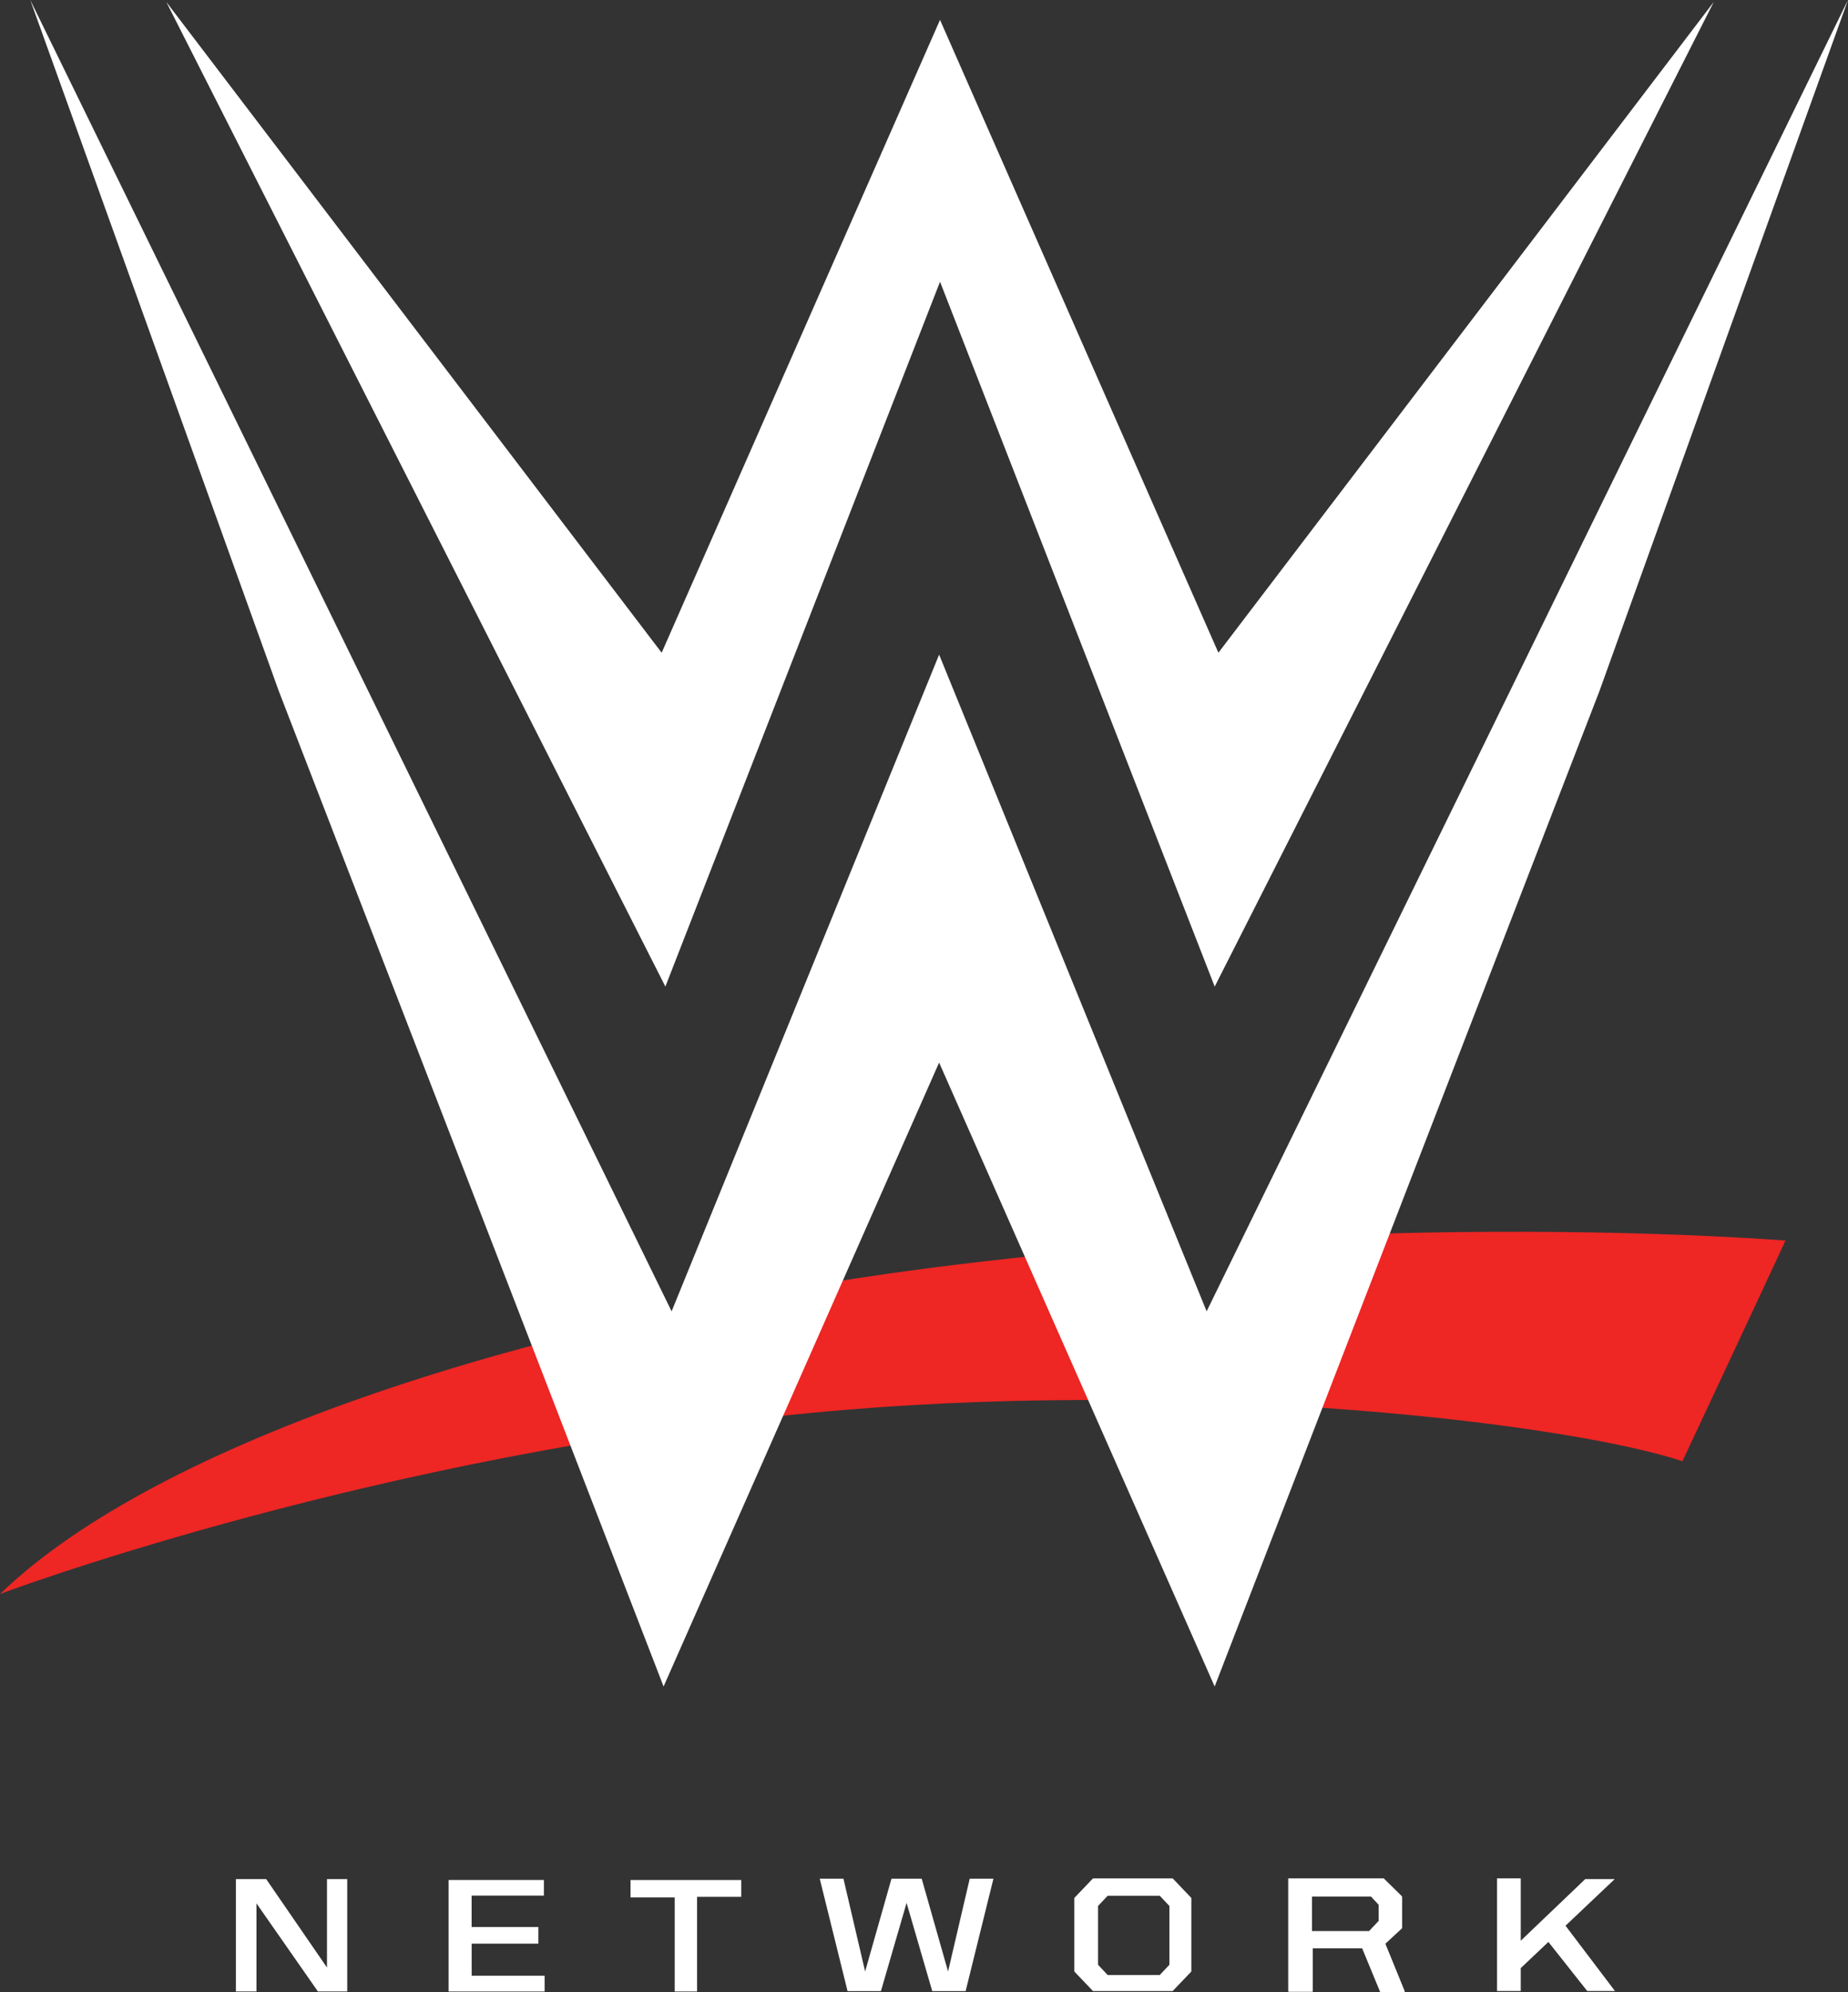 <svg width="600" height="646.89" version="1.1" viewBox="0 0 158.75 171.156" xmlns="http://www.w3.org/2000/svg">
 <rect x="0" y="0" width="158.75" height="171.156" fill="#333333" stroke="none"/>
 <g transform="translate(22.708 69.747)" stroke-width=".015">
  <path d="m-22.708 67.198c13.524-13.104 45.875-23.616 79.911-28.017 6.319-0.817 12.615-1.445 18.771-1.917 0.229-0.018 2.091-0.099 2.091-0.099l2.824 6.514 3.433-6.931s2.635-0.173 2.727-0.177c17.367-0.848 32.903-0.509 43.625 0.256-2.768 5.977-8.855 18.956-8.855 18.956-10.068-3.3-41.335-6.919-71.637-4.432-36.893 3.027-69.114 14.411-72.886 15.845" fill="#ee2624"/>
  <g fill="#fff">
   <path d="m80.947 42.91-22.981-56.418-22.98 56.418-55.095-112.66 21.353 59.379 33.052 85.512 23.669-53.602 23.671 53.602 33.052-85.512 21.353-59.38-55.095 112.66"/>
   <path d="m124.51-69.579-42.553 55.908-23.914-54.369-23.912 54.369-42.553-55.908 42.872 84.589 23.594-60.554 23.595 60.554 42.872-84.589"/>
   <g fill-rule="evenodd">
    <path d="m89.986 96.218v-3.033h5.08l0.675 0.727v1.428l-0.827 0.878h-4.928zm7.995 5.191-1.695-4.156 1.443-1.337v-2.694l-1.553-1.529h-8.207v9.677h2.089v-3.735h4.253l1.556 3.773h2.113"/>
    <path d="m7.121 101.34h-2.519l-5.279-7.569v7.569h-1.766v-9.655h2.601l5.223 7.599v-7.599h1.74v9.655"/>
    <path d="m17.805 95.803h5.733v1.431h-5.728v2.752h6.266v1.355h-8.25v-9.576h8.189v1.342h-6.209v2.697"/>
    <path d="m37.173 93.21v8.131h-1.922v-8.078h-3.795v-1.497h9.511v1.444h-3.793"/>
    <path d="m60.595 91.652-1.861 7.972-2.264-7.972h-2.597l-2.264 7.972-1.861-7.972h-2.037l2.389 9.658h2.867l2.204-7.58 2.204 7.58h2.868l2.389-9.658h-2.037"/>
    <path d="m77.747 99.047-0.827 0.878h-4.476l-0.826-0.878v-5.052l0.826-0.878h4.476l0.827 0.878zm0.284-7.421h-6.847l-1.604 1.68v6.318l1.603 1.679h6.847l1.603-1.679v-6.318l-1.603-1.68"/>
    <path d="m89.973 96.15v-3.033h5.08l0.675 0.727v1.428l-0.826 0.878zm7.995 5.191-1.694-4.156 1.442-1.337v-2.694l-1.553-1.529h-8.207v9.677h2.089v-3.735h4.253l1.556 3.773h2.113"/>
    <path d="m113.64 101.3h2.383l-4.248-5.609 4.229-4.006h-2.534l-5.539 5.295v-5.357h-2.037v9.677h2.037v-1.968l2.374-2.248 3.335 4.216"/>
   </g>
  </g>
 </g>
</svg>
